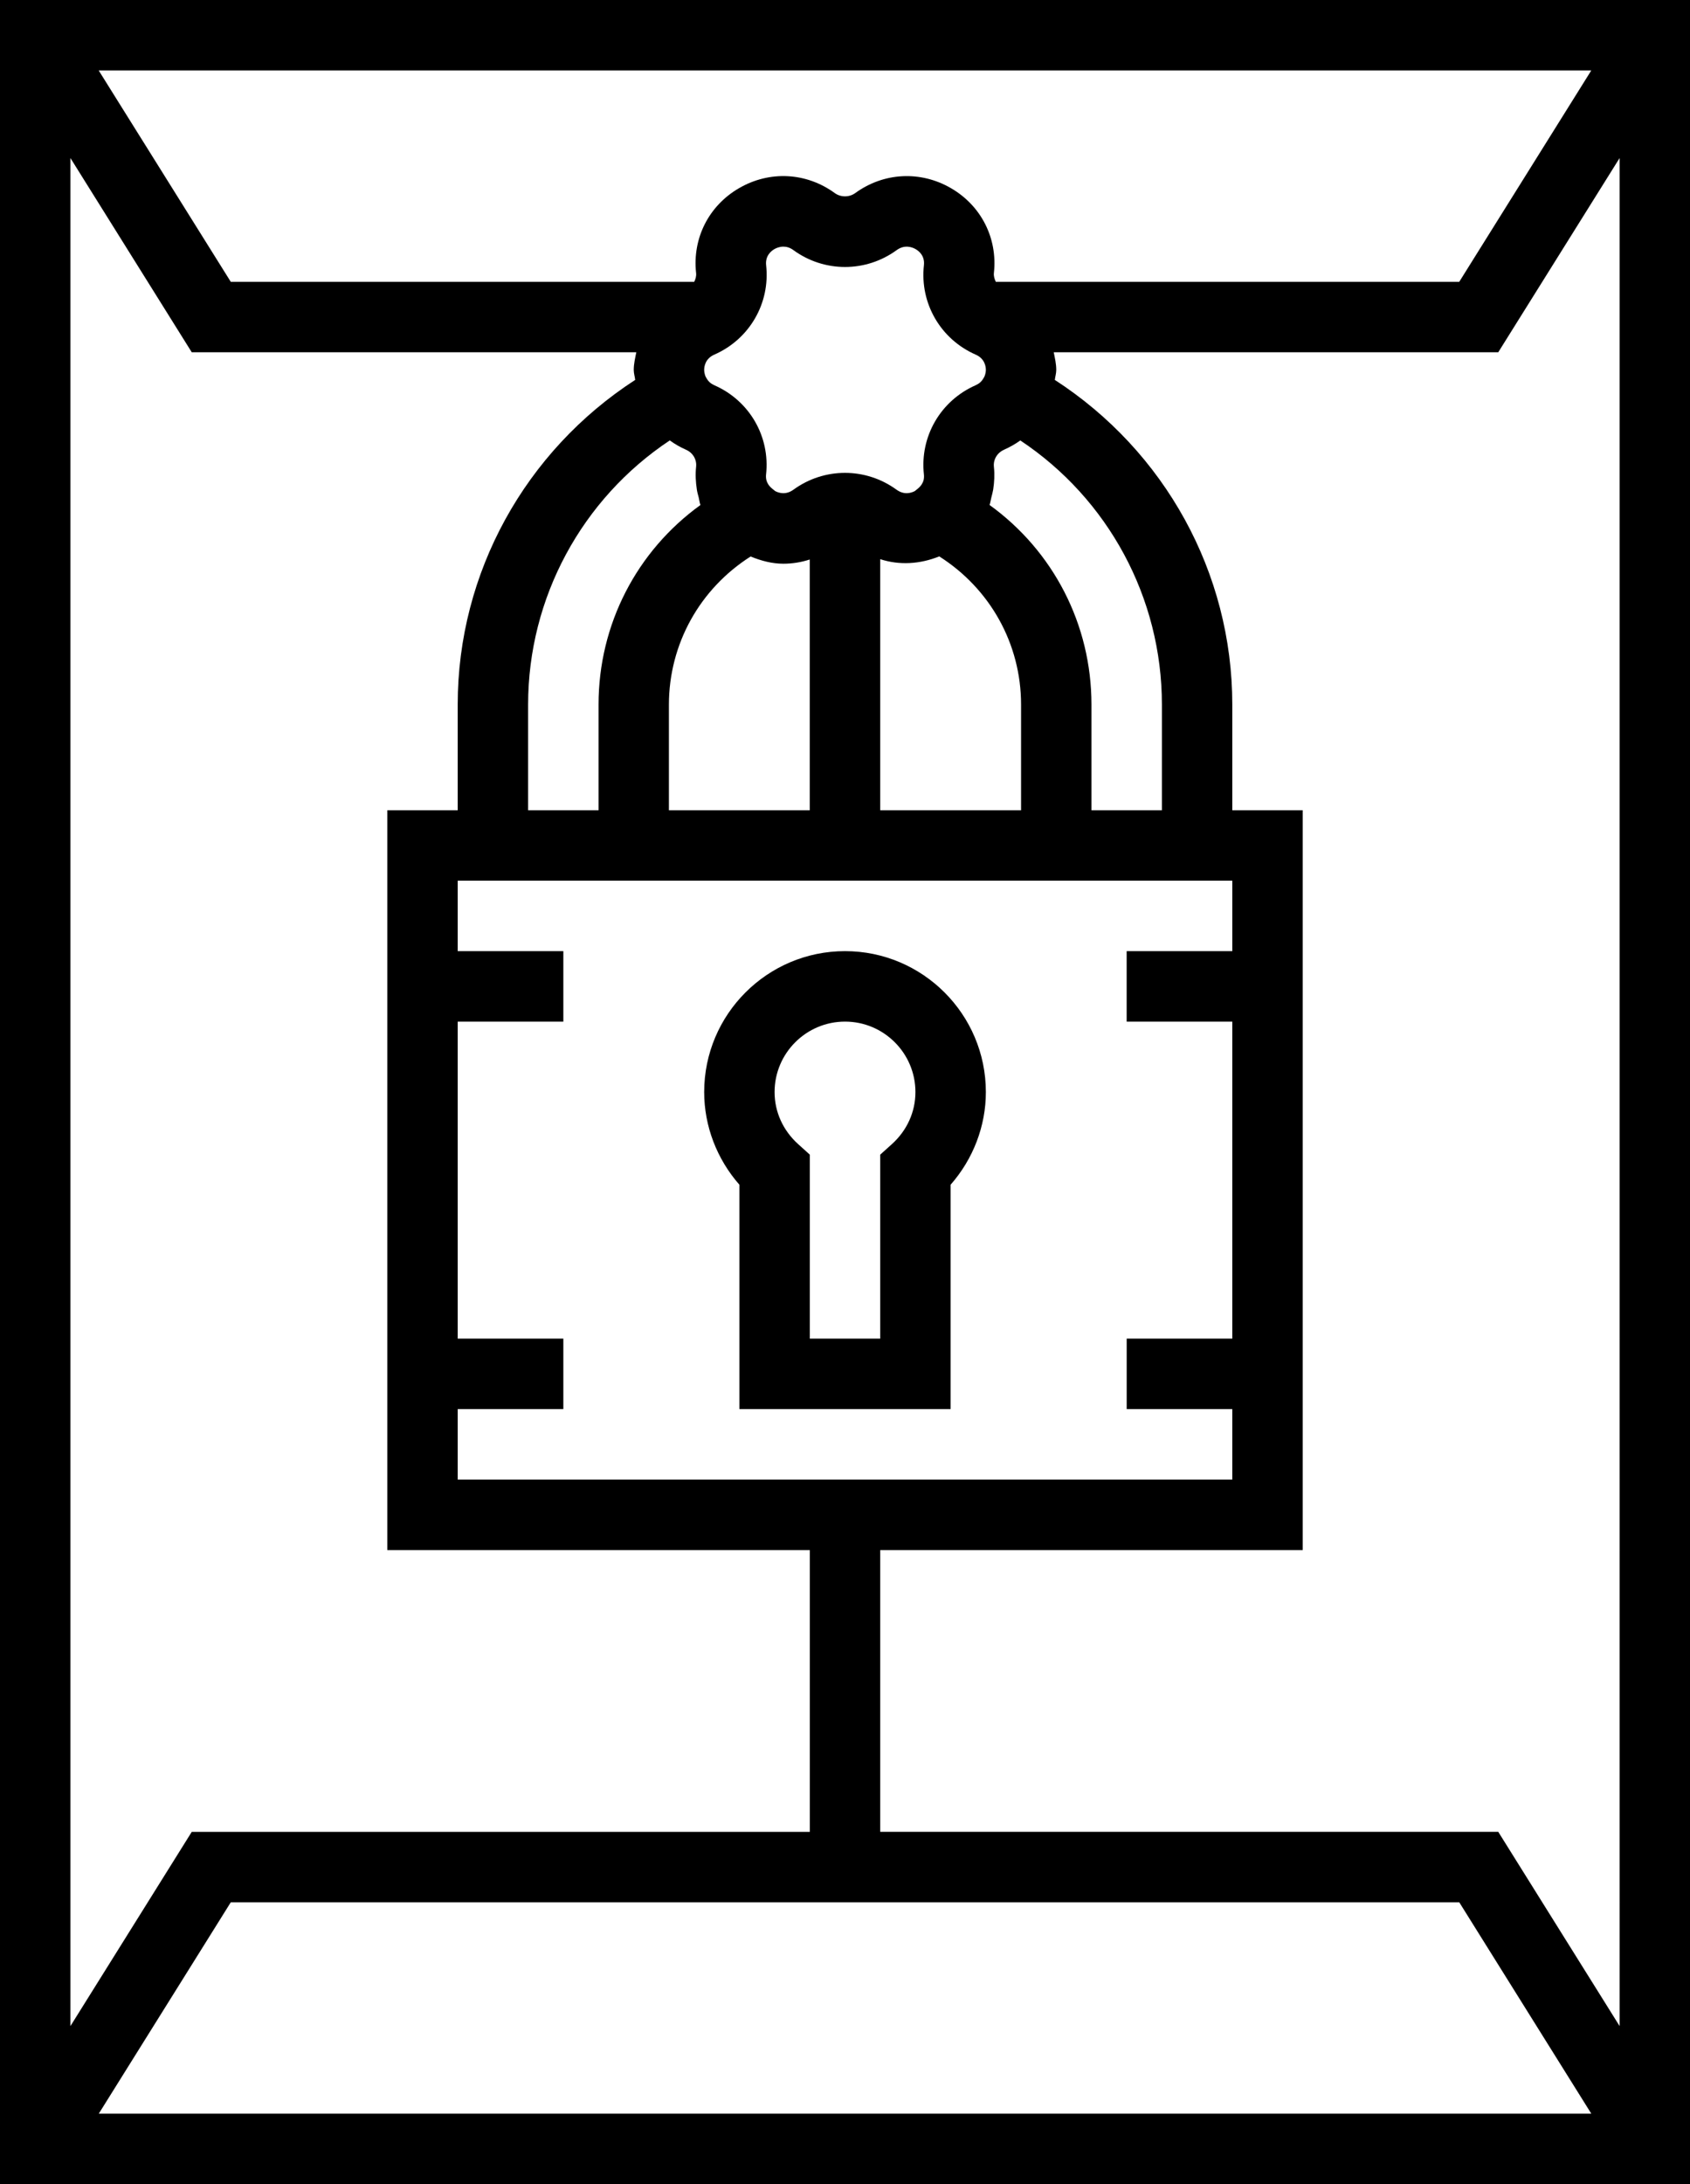 <?xml version="1.0" encoding="iso-8859-1"?>
<!-- Generator: Adobe Illustrator 19.0.1, SVG Export Plug-In . SVG Version: 6.00 Build 0)  -->
<svg version="1.1" id="&#x421;&#x43B;&#x43E;&#x439;_1"
	 xmlns="http://www.w3.org/2000/svg" xmlns:xlink="http://www.w3.org/1999/xlink" x="0px" y="0px" viewBox="0 0 182.855 236.191"
	 style="enable-background:new 0 0 182.855 236.191;" xml:space="preserve">
<g>
	<path d="M0,0v236.191h182.855V0H0z M172.172,7.621l-14.285,22.855h-50.141c-0.141-0.293-0.246-0.617-0.207-0.961
		c0.41-3.75-1.371-7.269-4.648-9.168c-3.297-1.91-7.27-1.711-10.36,0.535c-0.652,0.469-1.562,0.465-2.207,0
		c-3.09-2.25-7.058-2.449-10.359-0.535c-3.277,1.899-5.059,5.414-4.649,9.172c0.039,0.344-0.058,0.664-0.203,0.957H24.969
		L10.68,7.621H172.172z M133.332,110.476v34.285h-11.426v7.618h11.426V160H49.523v-7.621h11.43v-7.618h-11.43v-34.285h11.43v-7.621
		h-11.43v-7.617h83.809v7.617h-11.43v7.621H133.332z M75.398,52.941c0.043,0.293,0.125,0.57,0.2,0.855
		c0.066,0.27,0.093,0.551,0.187,0.817c-6.887,4.969-11.023,12.906-11.023,21.578v11.426h-7.621V76.191
		c0-11.539,5.808-22.238,15.328-28.566c0.543,0.398,1.133,0.734,1.761,1.011c0.739,0.325,1.176,1.063,1.086,1.848
		C75.227,51.324,75.277,52.14,75.398,52.941L75.398,52.941z M82.895,28.691c-0.11-1.012,0.515-1.531,0.894-1.754
		c0.184-0.105,0.535-0.266,0.965-0.266c0.328,0,0.707,0.09,1.09,0.375c3.34,2.434,7.832,2.434,11.176,0
		c0.89-0.648,1.73-0.292,2.05-0.105c0.387,0.223,1.008,0.746,0.895,1.75c-0.453,4.109,1.805,7.996,5.605,9.66
		c0.992,0.434,1.098,1.301,1.098,1.653c0,0.156-0.035,0.421-0.145,0.699l-0.113,0.199c-0.199,0.352-0.469,0.59-0.84,0.754
		c-3.804,1.668-6.054,5.547-5.605,9.652c0.027,0.231,0.004,0.438-0.035,0.621c-0.075,0.278-0.25,0.606-0.629,0.918l-0.321,0.258
		c-0.363,0.191-1.132,0.457-1.968-0.144c-3.34-2.434-7.832-2.434-11.172,0c-0.832,0.601-1.606,0.335-1.965,0.144l-0.32-0.258
		c-0.383-0.312-0.555-0.64-0.629-0.918c-0.043-0.183-0.063-0.386-0.039-0.617c0.453-4.109-1.797-7.992-5.606-9.656
		c-0.004,0-0.004-0.004-0.008-0.004c-0.363-0.164-0.628-0.398-0.828-0.75l-0.113-0.199c-0.105-0.282-0.141-0.543-0.141-0.699
		c0-0.356,0.106-1.219,1.102-1.657C81.094,36.679,83.344,32.796,82.895,28.691L82.895,28.691z M110.477,76.191v11.43H95.238V60.468
		c2.086,0.68,4.305,0.539,6.387-0.3C107.113,63.648,110.477,69.613,110.477,76.191L110.477,76.191z M81.215,60.179
		c1.148,0.469,2.336,0.782,3.531,0.782c0.973,0,1.934-0.153,2.867-0.457v27.117H72.375v-11.43
		C72.383,69.621,75.738,63.66,81.215,60.179L81.215,60.179z M125.715,87.621h-7.621v-11.43c0-8.672-4.137-16.613-11.024-21.582
		c0.09-0.262,0.121-0.543,0.192-0.816c0.07-0.286,0.152-0.559,0.199-0.852c0.121-0.801,0.168-1.621,0.078-2.457
		c-0.086-0.781,0.352-1.52,1.086-1.844c0.008-0.004,0.016-0.011,0.023-0.015c0.622-0.274,1.204-0.606,1.747-0.996
		c9.519,6.324,15.32,17.023,15.32,28.562V87.621z M7.621,17.093l13.125,21h48.102c-0.125,0.625-0.278,1.246-0.278,1.911
		c0,0.375,0.118,0.714,0.157,1.078c-11.879,7.695-19.204,20.836-19.204,35.109v11.43h-7.617v80h45.715v30.476H20.746l-13.125,21
		V17.093z M10.688,228.57l14.281-22.856h132.922l14.285,22.856H10.688z M175.238,219.097l-13.129-21.004H95.238v-30.472h45.715v-80
		h-7.621v-11.43c0-14.277-7.32-27.414-19.203-35.109c0.043-0.364,0.156-0.707,0.156-1.078c0-0.665-0.148-1.286-0.273-1.911h48.097
		l13.129-21V219.097z M175.238,219.097"/>
	<path d="M91.43,102.855c-8.407,0-15.239,6.836-15.239,15.238c0,3.68,1.371,7.243,3.809,10.02v24.266h22.855v-24.266
		c2.442-2.777,3.813-6.34,3.813-10.02C106.668,109.691,99.832,102.855,91.43,102.855L91.43,102.855z M96.496,123.73l-1.258,1.133
		v19.898h-7.617v-19.898l-1.258-1.133c-1.644-1.484-2.554-3.488-2.554-5.637c0-4.199,3.418-7.617,7.621-7.617
		s7.617,3.418,7.617,7.617C99.047,120.242,98.141,122.246,96.496,123.73L96.496,123.73z M96.496,123.73"/>
</g>
</svg>
